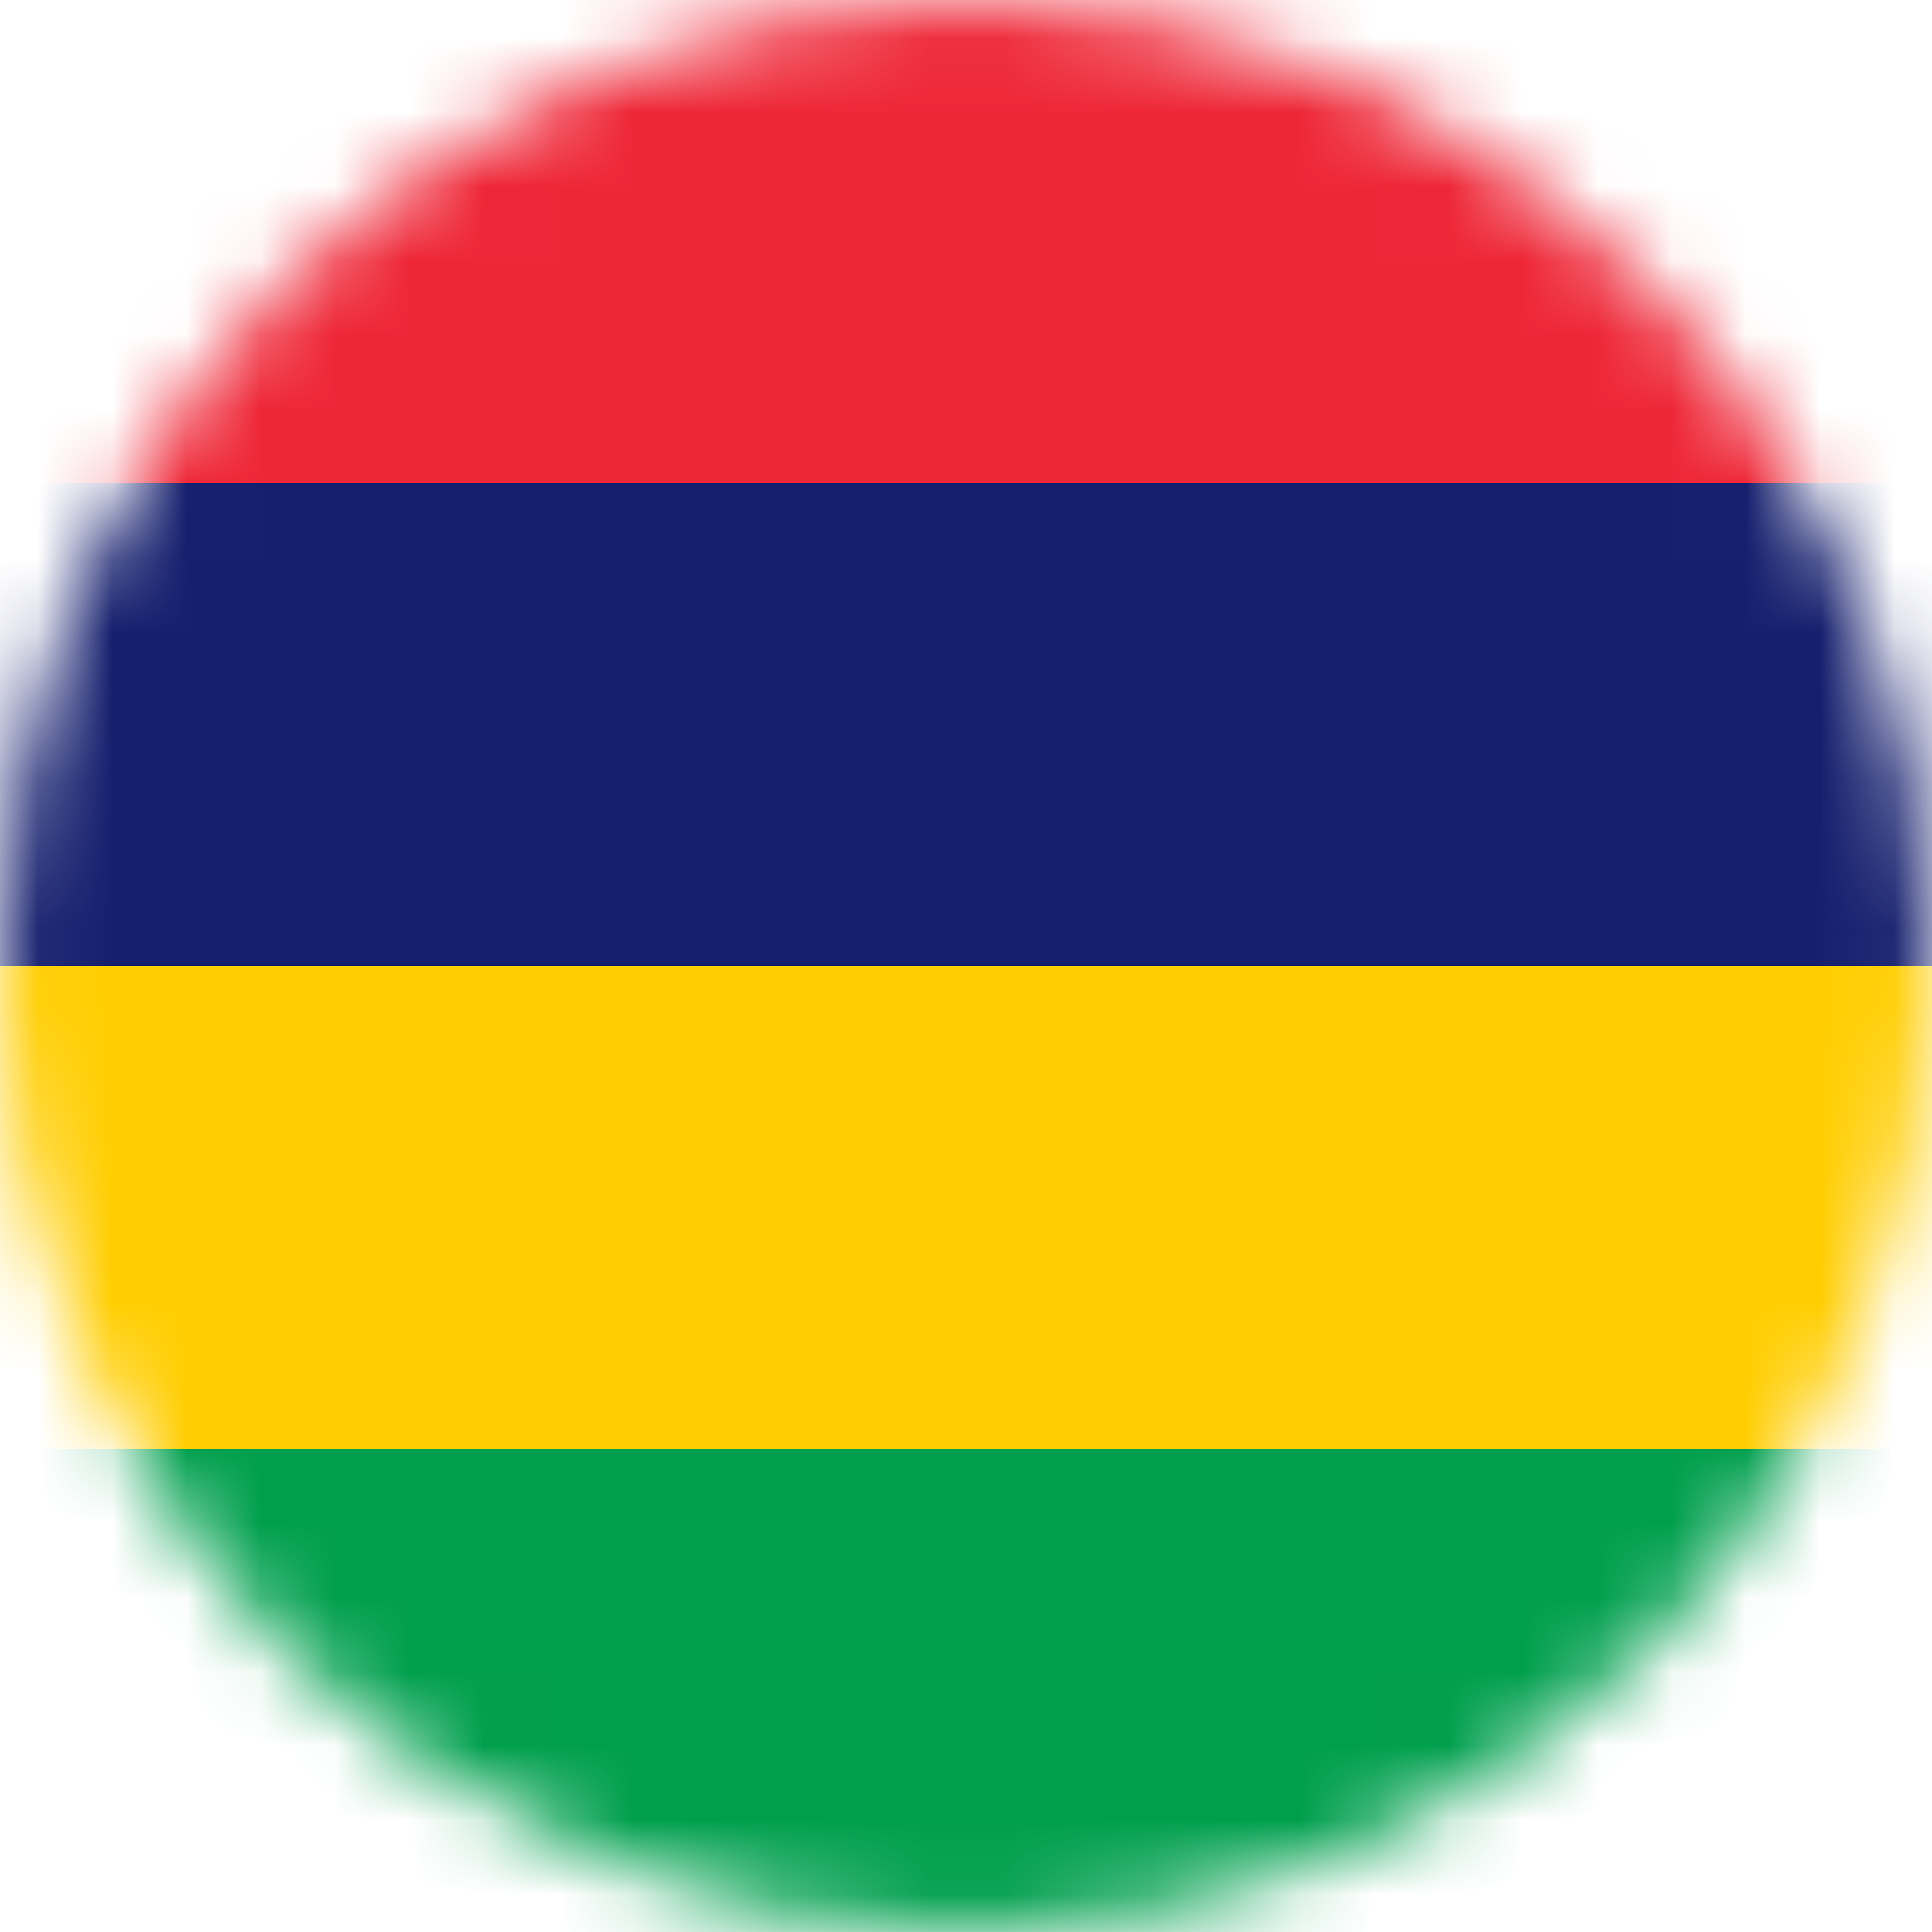<svg width="26" height="26" viewBox="0 0 26 26" fill="none" xmlns="http://www.w3.org/2000/svg">
<mask id="mask0_1_13688" style="mask-type:alpha" maskUnits="userSpaceOnUse" x="0" y="0" width="26" height="26">
<circle cx="13" cy="13" r="13" fill="#634848"/>
</mask>
<g mask="url(#mask0_1_13688)">
<g clip-path="url(#clip0_1_13688)">
<path fill-rule="evenodd" clip-rule="evenodd" d="M0 19.5H26V26H0V19.5Z" fill="#009F4D"/>
<path fill-rule="evenodd" clip-rule="evenodd" d="M0 6.5H26V13H0V6.5Z" fill="#151F6D"/>
<path fill-rule="evenodd" clip-rule="evenodd" d="M0 0H26V6.5H0V0Z" fill="#EE2737"/>
<path fill-rule="evenodd" clip-rule="evenodd" d="M0 13H26V19.5H0V13Z" fill="#FFCD00"/>
</g>
</g>
<defs>
<clipPath id="clip0_1_13688">
<rect width="26" height="26" fill="white"/>
</clipPath>
</defs>
</svg>

